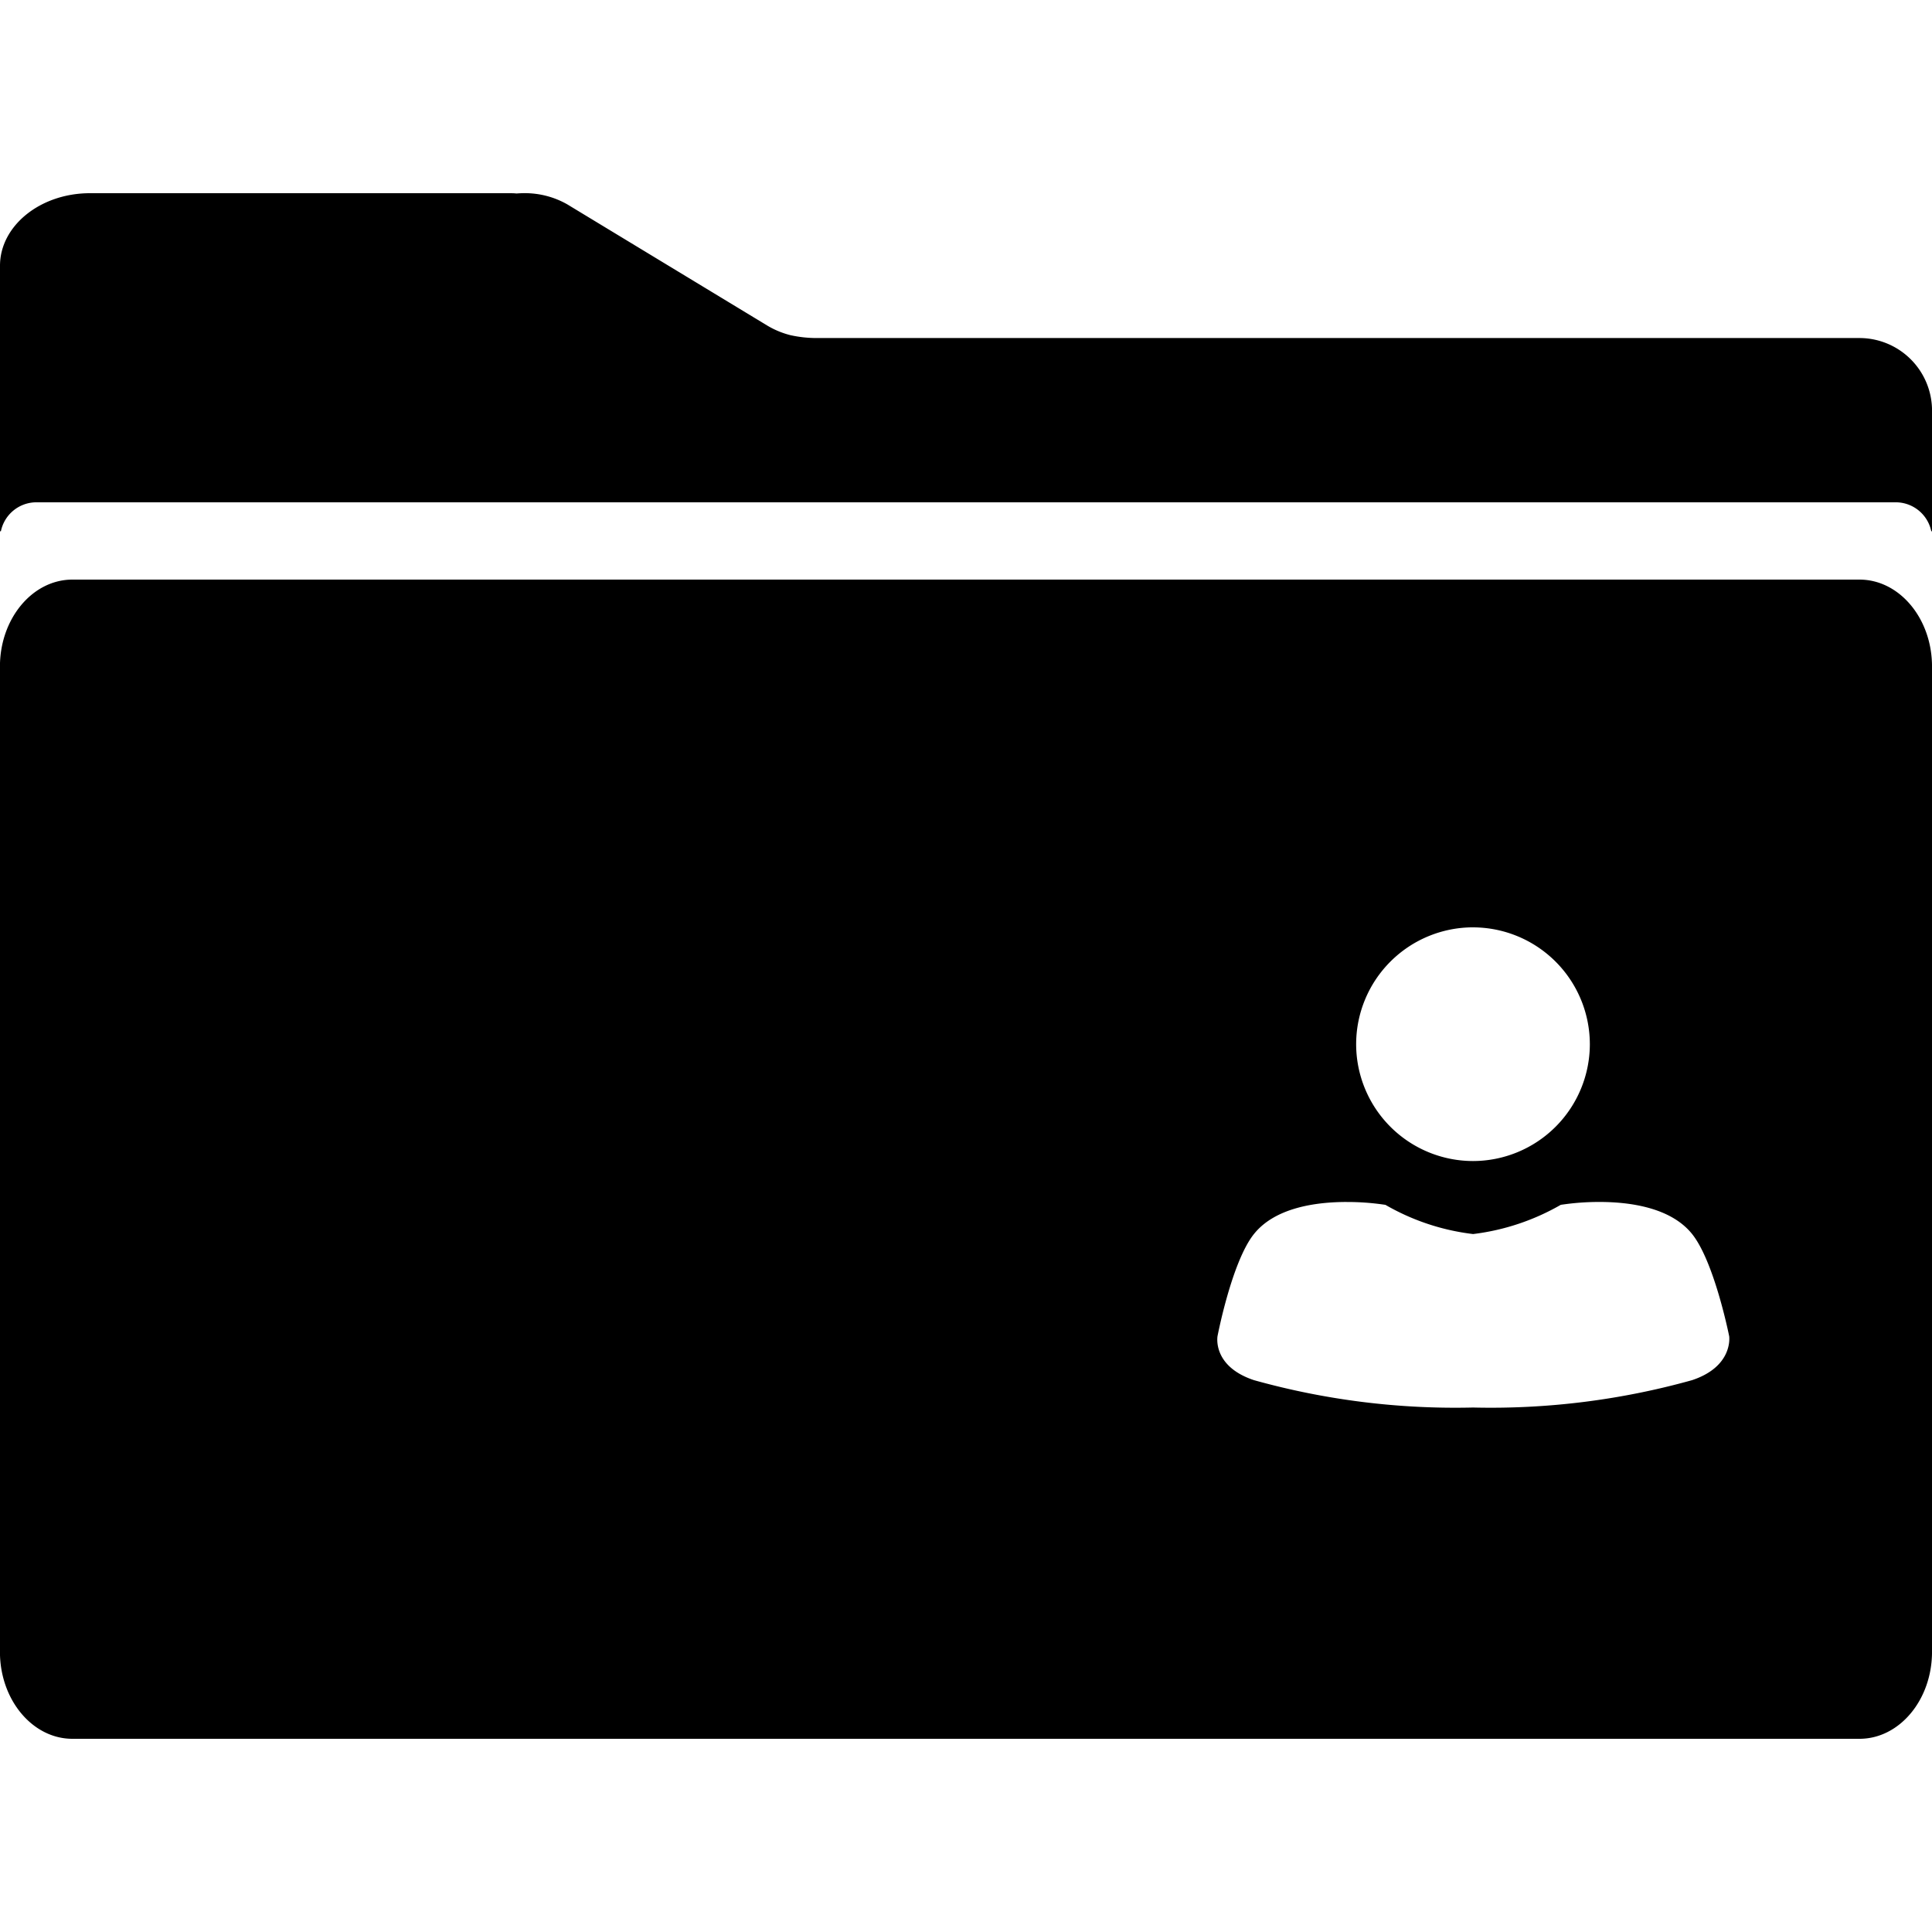 <svg xmlns="http://www.w3.org/2000/svg" xmlns:xlink="http://www.w3.org/1999/xlink" width="100" height="100" viewBox="0 0 100 100"><defs><clipPath id="b"><rect width="100" height="100"/></clipPath></defs><g id="a" clip-path="url(#b)"><path d="M-8233.752-1014h-92.5c-2.068,0-3.751-2.019-3.751-4.5v-51c0-2.481,1.683-4.5,3.751-4.5h92.5c2.069,0,3.753,2.018,3.753,4.5v51C-8230-1016.018-8231.683-1014-8233.752-1014Zm-26.545-27.786c-1.585,0-3.705.288-4.8,1.661-1.144,1.431-1.879,5.255-1.886,5.293,0,.016-.27,1.549,1.886,2.268a38.713,38.713,0,0,0,11.342,1.417,38.7,38.7,0,0,0,11.339-1.417c2.1-.7,1.927-2.2,1.919-2.268-.032-.161-.787-3.879-1.919-5.294-1.1-1.373-3.217-1.661-4.8-1.661a13.258,13.258,0,0,0-2,.149,11.991,11.991,0,0,1-4.537,1.512,11.865,11.865,0,0,1-4.537-1.511A13.14,13.14,0,0,0-8260.3-1041.785Zm6.539-14.215a6.055,6.055,0,0,0-6.048,6.048,6.055,6.055,0,0,0,6.048,6.048,6.055,6.055,0,0,0,6.048-6.048A6.055,6.055,0,0,0-8253.758-1056Zm-76.2-20.5H-8330v-6.077c0-.015,0-.029,0-.043a.141.141,0,0,0,0-.02v-.02c0-.027,0-.057,0-.084v-7.5c0-2.07,2.089-3.755,4.656-3.755h21.677c.142,0,.269,0,.4.015.141-.011.274-.017.4-.017a4.441,4.441,0,0,1,2.225.577l10.352,6.274a4.468,4.468,0,0,0,1.205.5,6.285,6.285,0,0,0,1.36.148h53.97a3.759,3.759,0,0,1,3.757,3.753v6.249l-.039,0a1.88,1.88,0,0,0-1.84-1.5h-96.241a1.878,1.878,0,0,0-1.836,1.5Z" transform="translate(8330 1104)"/></g></svg>